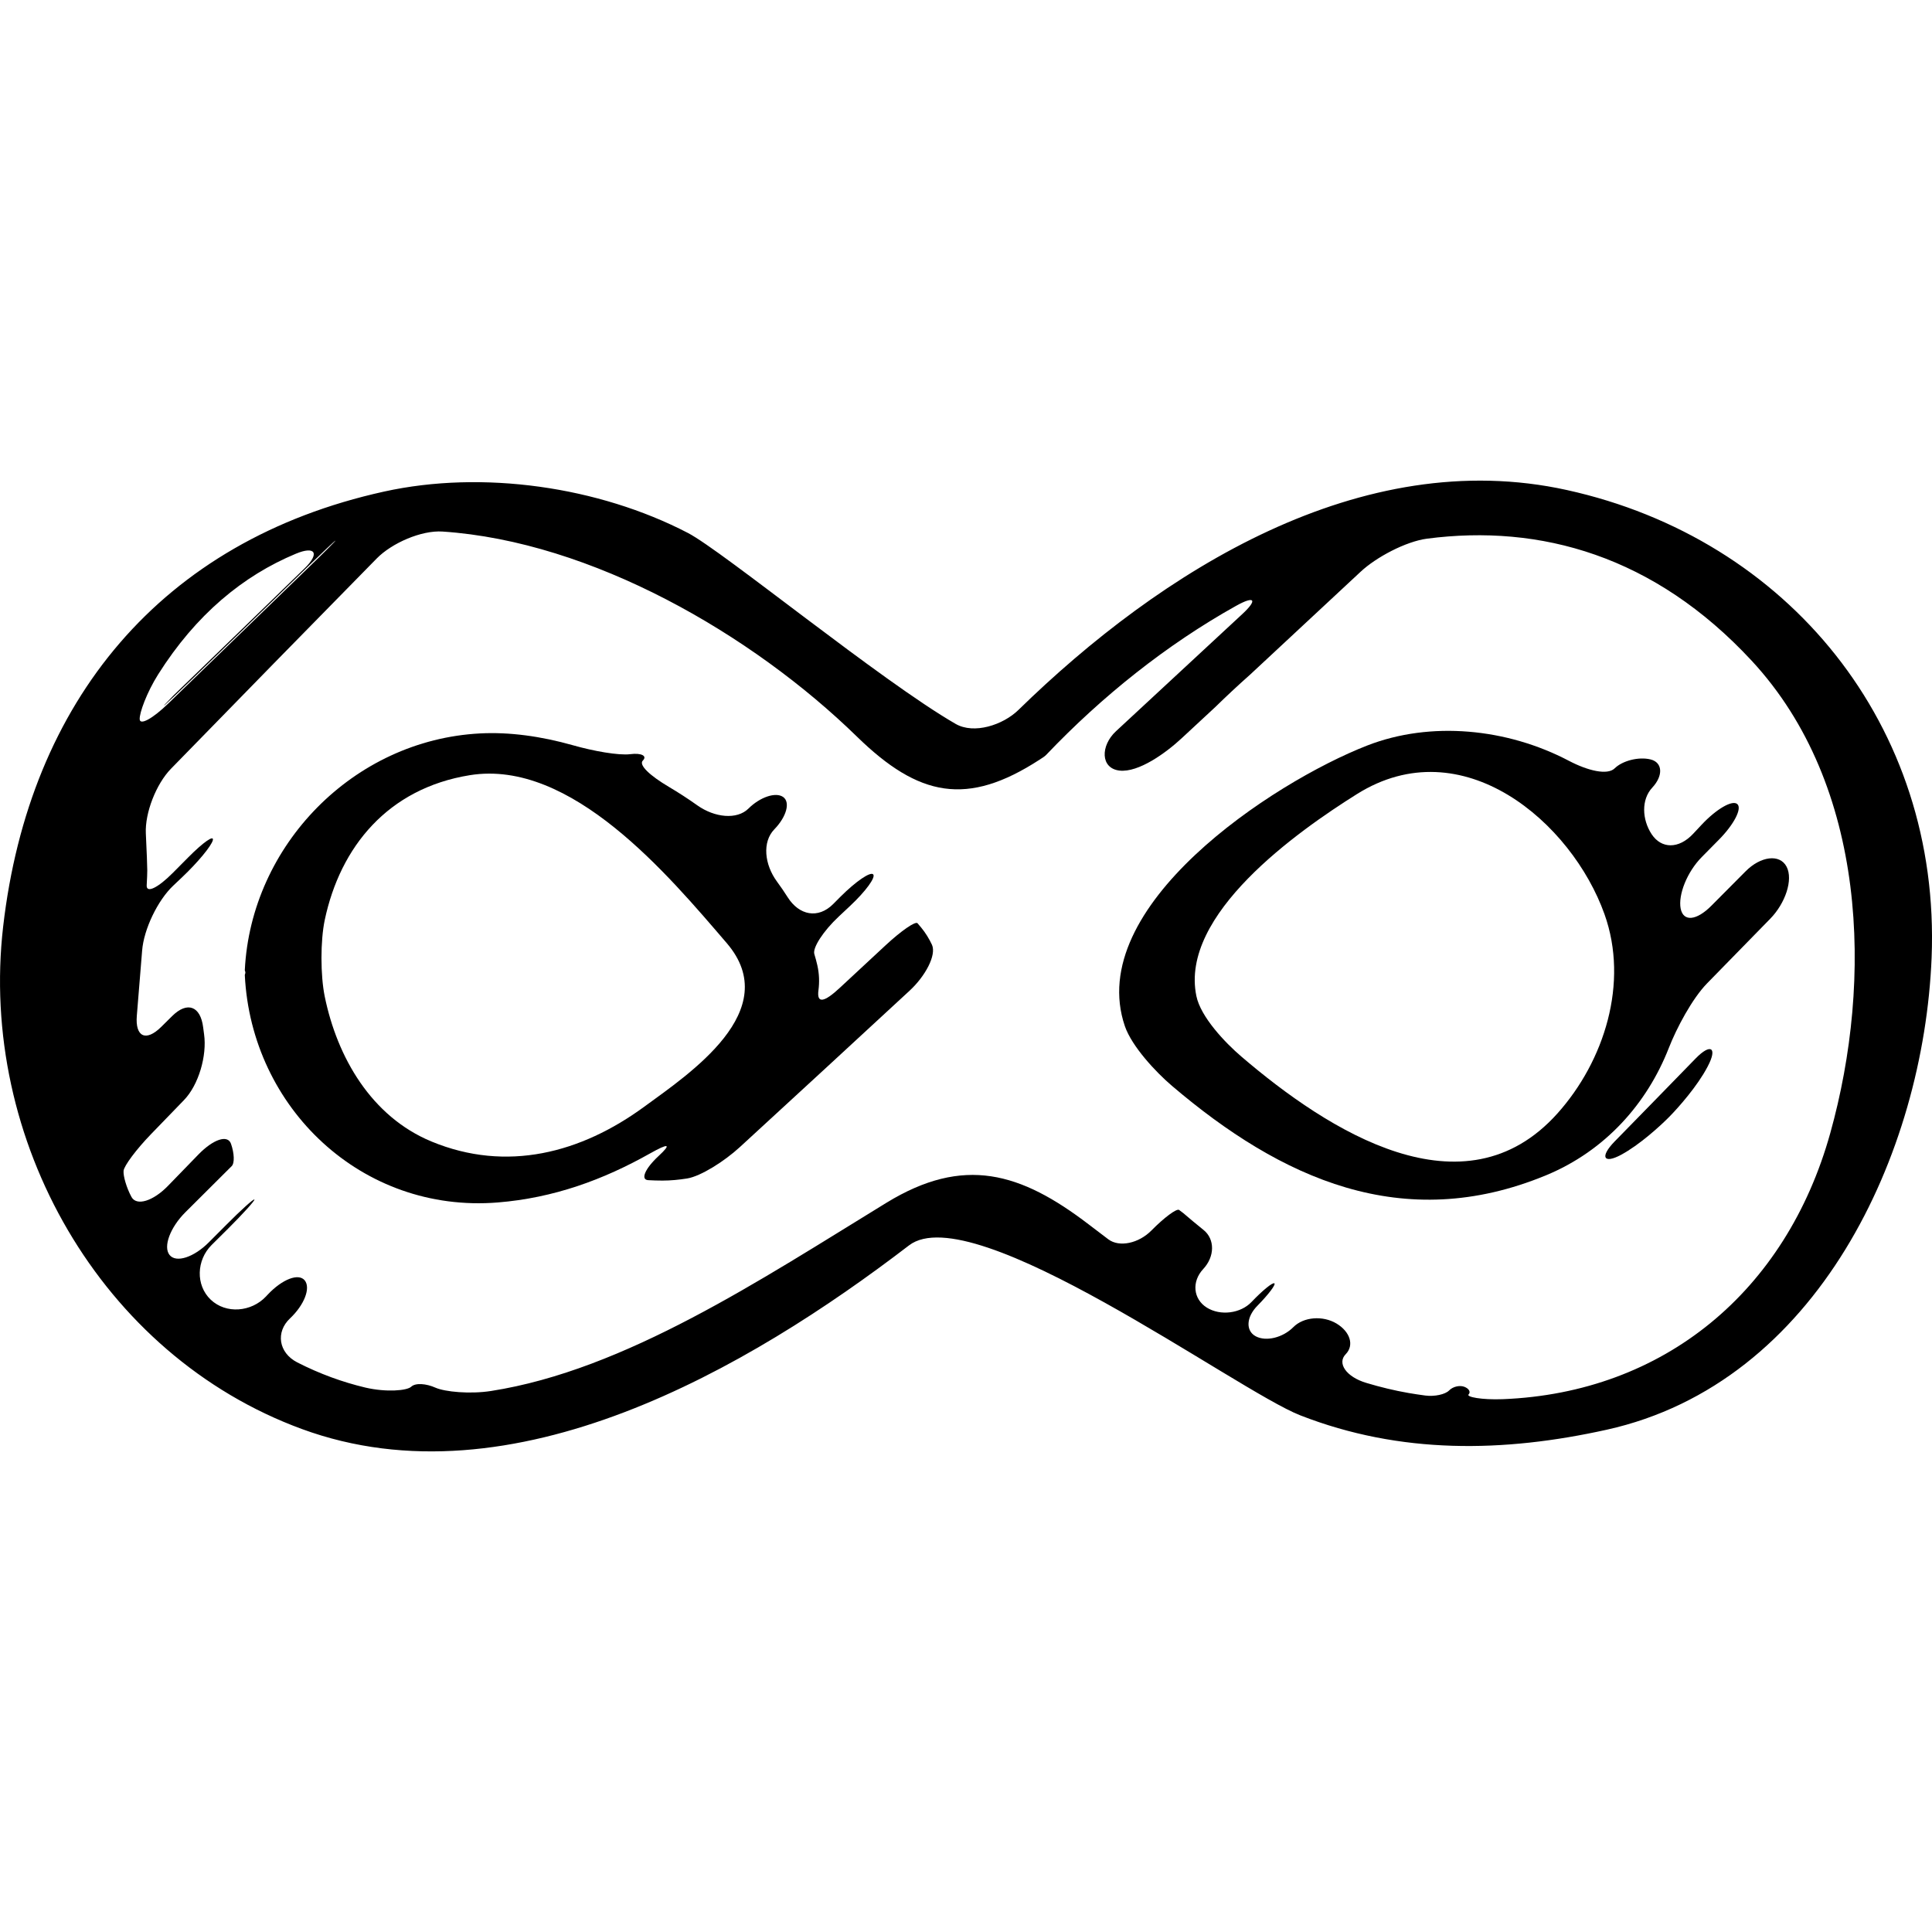 <?xml version="1.0" encoding="iso-8859-1"?>
<!-- Generator: Adobe Illustrator 16.0.0, SVG Export Plug-In . SVG Version: 6.00 Build 0)  -->
<!DOCTYPE svg PUBLIC "-//W3C//DTD SVG 1.1//EN" "http://www.w3.org/Graphics/SVG/1.1/DTD/svg11.dtd">
<svg version="1.1" id="Capa_1" xmlns="http://www.w3.org/2000/svg" xmlns:xlink="http://www.w3.org/1999/xlink" x="0px" y="0px"
	 width="49.984px" height="49.984px" viewBox="0 0 49.984 49.984" style="enable-background:new 0 0 49.984 49.984;"
	 xml:space="preserve">
<g>
	<g>
		<path d="M40.538,12.678c-5.326-1.174-10.505,2.091-14.191,5.691c-0.396,0.386-1.146,0.635-1.624,0.359
			c-1.932-1.114-6.025-4.473-6.928-4.941c-2.309-1.199-5.311-1.631-7.859-1.069c-5.765,1.271-9.181,5.423-9.854,11.25
			c-0.639,5.526,2.527,11.093,7.728,13.003c5.447,2,11.56-1.573,15.708-4.751c1.654-1.267,8.471,3.751,10.119,4.396
			c2.598,1.015,5.268,0.964,7.932,0.373c5.456-1.209,8.201-7.152,8.405-12.214C50.216,18.768,46.255,13.938,40.538,12.678z
			 M4.091,17.449c0.979-1.551,2.2-2.555,3.56-3.122c0.51-0.213,0.626-0.009,0.23,0.376c-1.088,1.059-2.212,2.148-3.396,3.293
			c-0.95,0.975,1.024-0.944,3.447-3.305c0.395-0.385,0.729-0.7,0.746-0.704c0.018-0.004-0.291,0.305-0.688,0.688
			c-1.116,1.082-2.339,2.267-3.643,3.532c-0.396,0.384-0.725,0.564-0.733,0.402C3.604,18.448,3.796,17.917,4.091,17.449z
			 M47.352,29.316c-1.142,4.095-4.304,6.717-8.472,6.883c-0.552,0.021-0.948-0.059-0.886-0.122c0.061-0.062,0.013-0.151-0.108-0.198
			c-0.122-0.047-0.298-0.006-0.396,0.095c-0.099,0.101-0.372,0.162-0.613,0.131c-0.145-0.019-0.289-0.041-0.436-0.066
			c-0.364-0.063-0.729-0.152-1.089-0.26c-0.528-0.157-0.763-0.513-0.537-0.743c0.227-0.232,0.115-0.582-0.237-0.794
			c-0.354-0.212-0.853-0.175-1.119,0.095c-0.269,0.27-0.703,0.378-0.971,0.235c-0.267-0.144-0.244-0.5,0.043-0.79
			c0.286-0.291,0.483-0.551,0.439-0.58c-0.045-0.03-0.309,0.186-0.59,0.481c-0.282,0.298-0.805,0.367-1.159,0.146
			c-0.354-0.223-0.393-0.674-0.092-0.997c0.302-0.323,0.304-0.772,0.011-1.009c-0.188-0.151-0.363-0.298-0.525-0.437
			c-0.036-0.029-0.073-0.057-0.11-0.083c-0.062-0.043-0.384,0.195-0.715,0.531c-0.332,0.336-0.831,0.44-1.113,0.231
			c-0.172-0.13-0.342-0.259-0.508-0.386c-1.766-1.35-3.235-1.787-5.238-0.56c-3.258,1.995-6.763,4.328-10.228,4.868
			c-0.546,0.085-1.192,0.022-1.435-0.085c-0.241-0.108-0.518-0.13-0.629-0.026c-0.11,0.104-0.647,0.148-1.185,0.023
			c-0.592-0.141-1.18-0.354-1.762-0.651c-0.491-0.252-0.561-0.79-0.19-1.138c0.371-0.35,0.539-0.786,0.383-0.983
			c-0.157-0.196-0.58-0.036-0.959,0.367c-0.015,0.016-0.03,0.032-0.045,0.048C6.501,33.946,5.846,34,5.451,33.624
			c-0.394-0.376-0.368-1.023,0.023-1.413c0.142-0.141,0.283-0.281,0.425-0.422c0.392-0.39,0.697-0.729,0.683-0.755
			c-0.016-0.027-0.344,0.268-0.732,0.659c-0.148,0.147-0.296,0.297-0.443,0.444c-0.389,0.393-0.852,0.544-1.021,0.33
			c-0.17-0.215,0.019-0.714,0.41-1.104c0.351-0.351,0.701-0.7,1.053-1.049c0.049-0.049,0.097-0.097,0.145-0.144
			c0.08-0.079,0.067-0.337-0.018-0.579s-0.458-0.118-0.843,0.278c-0.263,0.271-0.525,0.542-0.788,0.812
			c-0.385,0.396-0.812,0.527-0.943,0.287c-0.131-0.241-0.217-0.547-0.205-0.677c0.012-0.13,0.332-0.559,0.716-0.955
			c0.282-0.292,0.563-0.583,0.844-0.872c0.385-0.396,0.6-1.156,0.523-1.703c-0.009-0.06-0.017-0.121-0.024-0.182
			c-0.068-0.548-0.408-0.681-0.801-0.293c-0.096,0.095-0.191,0.188-0.286,0.283c-0.394,0.389-0.675,0.257-0.629-0.293
			c0.051-0.61,0.097-1.18,0.137-1.683c0.043-0.551,0.403-1.302,0.806-1.681c0.077-0.073,0.155-0.146,0.232-0.22
			c0.401-0.379,0.754-0.806,0.791-0.954c0.036-0.147-0.248,0.052-0.637,0.444c-0.132,0.133-0.264,0.266-0.395,0.398
			c-0.389,0.392-0.69,0.538-0.679,0.325c0.01-0.177,0.015-0.31,0.015-0.387c0-0.124-0.014-0.46-0.037-0.956
			c-0.025-0.528,0.264-1.276,0.649-1.672c1.787-1.834,3.56-3.646,5.326-5.443c0.387-0.394,1.15-0.732,1.701-0.695
			c3.858,0.257,8.009,2.659,10.724,5.308c1.596,1.556,2.848,1.812,4.724,0.593c0.082-0.051,0.137-0.088,0.175-0.129
			c1.436-1.508,3.114-2.85,4.911-3.852c0.482-0.269,0.56-0.157,0.153,0.219c-1.087,1.009-2.175,2.018-3.264,3.027
			c-0.405,0.376-0.403,0.961,0.091,1.018c0.494,0.056,1.203-0.459,1.607-0.835c0.291-0.27,0.582-0.54,0.873-0.81
			c0.279-0.273,0.582-0.556,0.904-0.842c0.952-0.886,1.903-1.772,2.854-2.657c0.403-0.377,1.169-0.783,1.717-0.856
			c2.932-0.383,5.883,0.442,8.401,3.158C48.308,20.317,48.459,25.351,47.352,29.316z"/>
		<path d="M44.278,23.431c-0.389,0.392-0.729,0.422-0.797,0.073c-0.066-0.349,0.16-0.941,0.55-1.334
			c0.147-0.15,0.296-0.3,0.441-0.447c0.389-0.393,0.604-0.809,0.474-0.921c-0.129-0.112-0.544,0.131-0.921,0.534
			c-0.072,0.078-0.146,0.156-0.22,0.235c-0.377,0.403-0.826,0.389-1.075,0.01c-0.249-0.379-0.271-0.896,0.017-1.204
			c0.287-0.308,0.271-0.651-0.044-0.729c-0.316-0.078-0.734,0.039-0.926,0.228c-0.188,0.188-0.699,0.064-1.188-0.193
			c-1.598-0.84-3.573-1.035-5.215-0.396c-2.46,0.959-7.33,4.172-6.271,7.264c0.181,0.522,0.798,1.185,1.218,1.542
			c2.815,2.398,5.975,3.849,9.684,2.311c1.529-0.635,2.607-1.854,3.169-3.289c0.201-0.516,0.604-1.277,0.99-1.673
			c0.546-0.56,1.092-1.118,1.637-1.675c0.386-0.395,0.597-1.006,0.421-1.344c-0.176-0.337-0.671-0.273-1.06,0.119
			C44.866,22.84,44.571,23.136,44.278,23.431z M40.294,28.806c-2.419,2.7-5.925,0.458-8.179-1.472
			c-0.42-0.359-1.053-1.025-1.163-1.566c-0.436-2.107,2.613-4.257,4.156-5.225c2.729-1.709,5.558,0.737,6.403,3.109
			C42.146,25.43,41.508,27.45,40.294,28.806z"/>
		<path d="M23.832,23.997c-0.03-0.036-0.062-0.073-0.094-0.111c-0.053-0.06-0.422,0.195-0.826,0.57
			c-0.396,0.367-0.79,0.734-1.186,1.102c-0.404,0.376-0.599,0.415-0.551,0.061c0.027-0.208,0.021-0.423-0.029-0.645
			c-0.022-0.099-0.049-0.194-0.078-0.292c-0.049-0.159,0.231-0.595,0.635-0.972c0.096-0.09,0.192-0.18,0.288-0.27
			c0.403-0.377,0.672-0.744,0.599-0.819c-0.072-0.075-0.449,0.183-0.84,0.573c-0.065,0.065-0.13,0.13-0.195,0.196
			c-0.391,0.391-0.88,0.291-1.176-0.176c-0.086-0.137-0.179-0.271-0.276-0.404c-0.327-0.444-0.387-1.027-0.07-1.354
			c0.316-0.326,0.42-0.704,0.226-0.838c-0.194-0.133-0.599,0.006-0.895,0.301c-0.296,0.294-0.872,0.236-1.323-0.083
			c-0.239-0.17-0.486-0.33-0.739-0.48c-0.475-0.281-0.788-0.563-0.67-0.68c0.117-0.116-0.03-0.202-0.328-0.164
			c-0.298,0.037-0.951-0.08-1.482-0.231c-0.826-0.234-1.647-0.346-2.401-0.306c-3.281,0.17-5.926,2.9-6.087,6.119
			c-0.001,0.015,0.003,0.024,0.008,0.035c0.008,0.019,0.008,0.048,0,0.067c-0.005,0.012-0.009,0.022-0.008,0.036
			c0.169,3.429,3.028,6.162,6.544,5.878c1.447-0.117,2.73-0.587,3.939-1.268c0.482-0.271,0.569-0.256,0.219,0.069
			c-0.351,0.326-0.47,0.61-0.266,0.622c0.121,0.007,0.245,0.011,0.37,0.011c0.212,0,0.426-0.021,0.64-0.055
			c0.35-0.058,0.957-0.44,1.363-0.813c1.466-1.348,2.931-2.694,4.392-4.047c0.405-0.375,0.696-0.917,0.577-1.185
			C24.038,24.286,23.945,24.134,23.832,23.997z M16.67,28.631c-1.635,1.198-3.56,1.709-5.511,0.9
			c-1.549-0.644-2.435-2.171-2.758-3.752c-0.111-0.541-0.113-1.44,0.001-1.979c0.4-1.89,1.633-3.403,3.754-3.745
			c2.624-0.423,5.144,2.595,6.647,4.346C20.299,26.146,17.824,27.786,16.67,28.631z"/>
		<path d="M43.871,27.382c-0.699,0.717-1.398,1.436-2.1,2.152c-0.385,0.396-0.288,0.59,0.174,0.34
			c0.463-0.25,0.992-0.727,1.239-0.977s0.733-0.803,0.989-1.291c0.004-0.007,0.007-0.014,0.011-0.021
			C44.44,27.098,44.257,26.986,43.871,27.382z"/>
	</g>
</g>
<g>
</g>
<g>
</g>
<g>
</g>
<g>
</g>
<g>
</g>
<g>
</g>
<g>
</g>
<g>
</g>
<g>
</g>
<g>
</g>
<g>
</g>
<g>
</g>
<g>
</g>
<g>
</g>
<g>
</g>
</svg>
